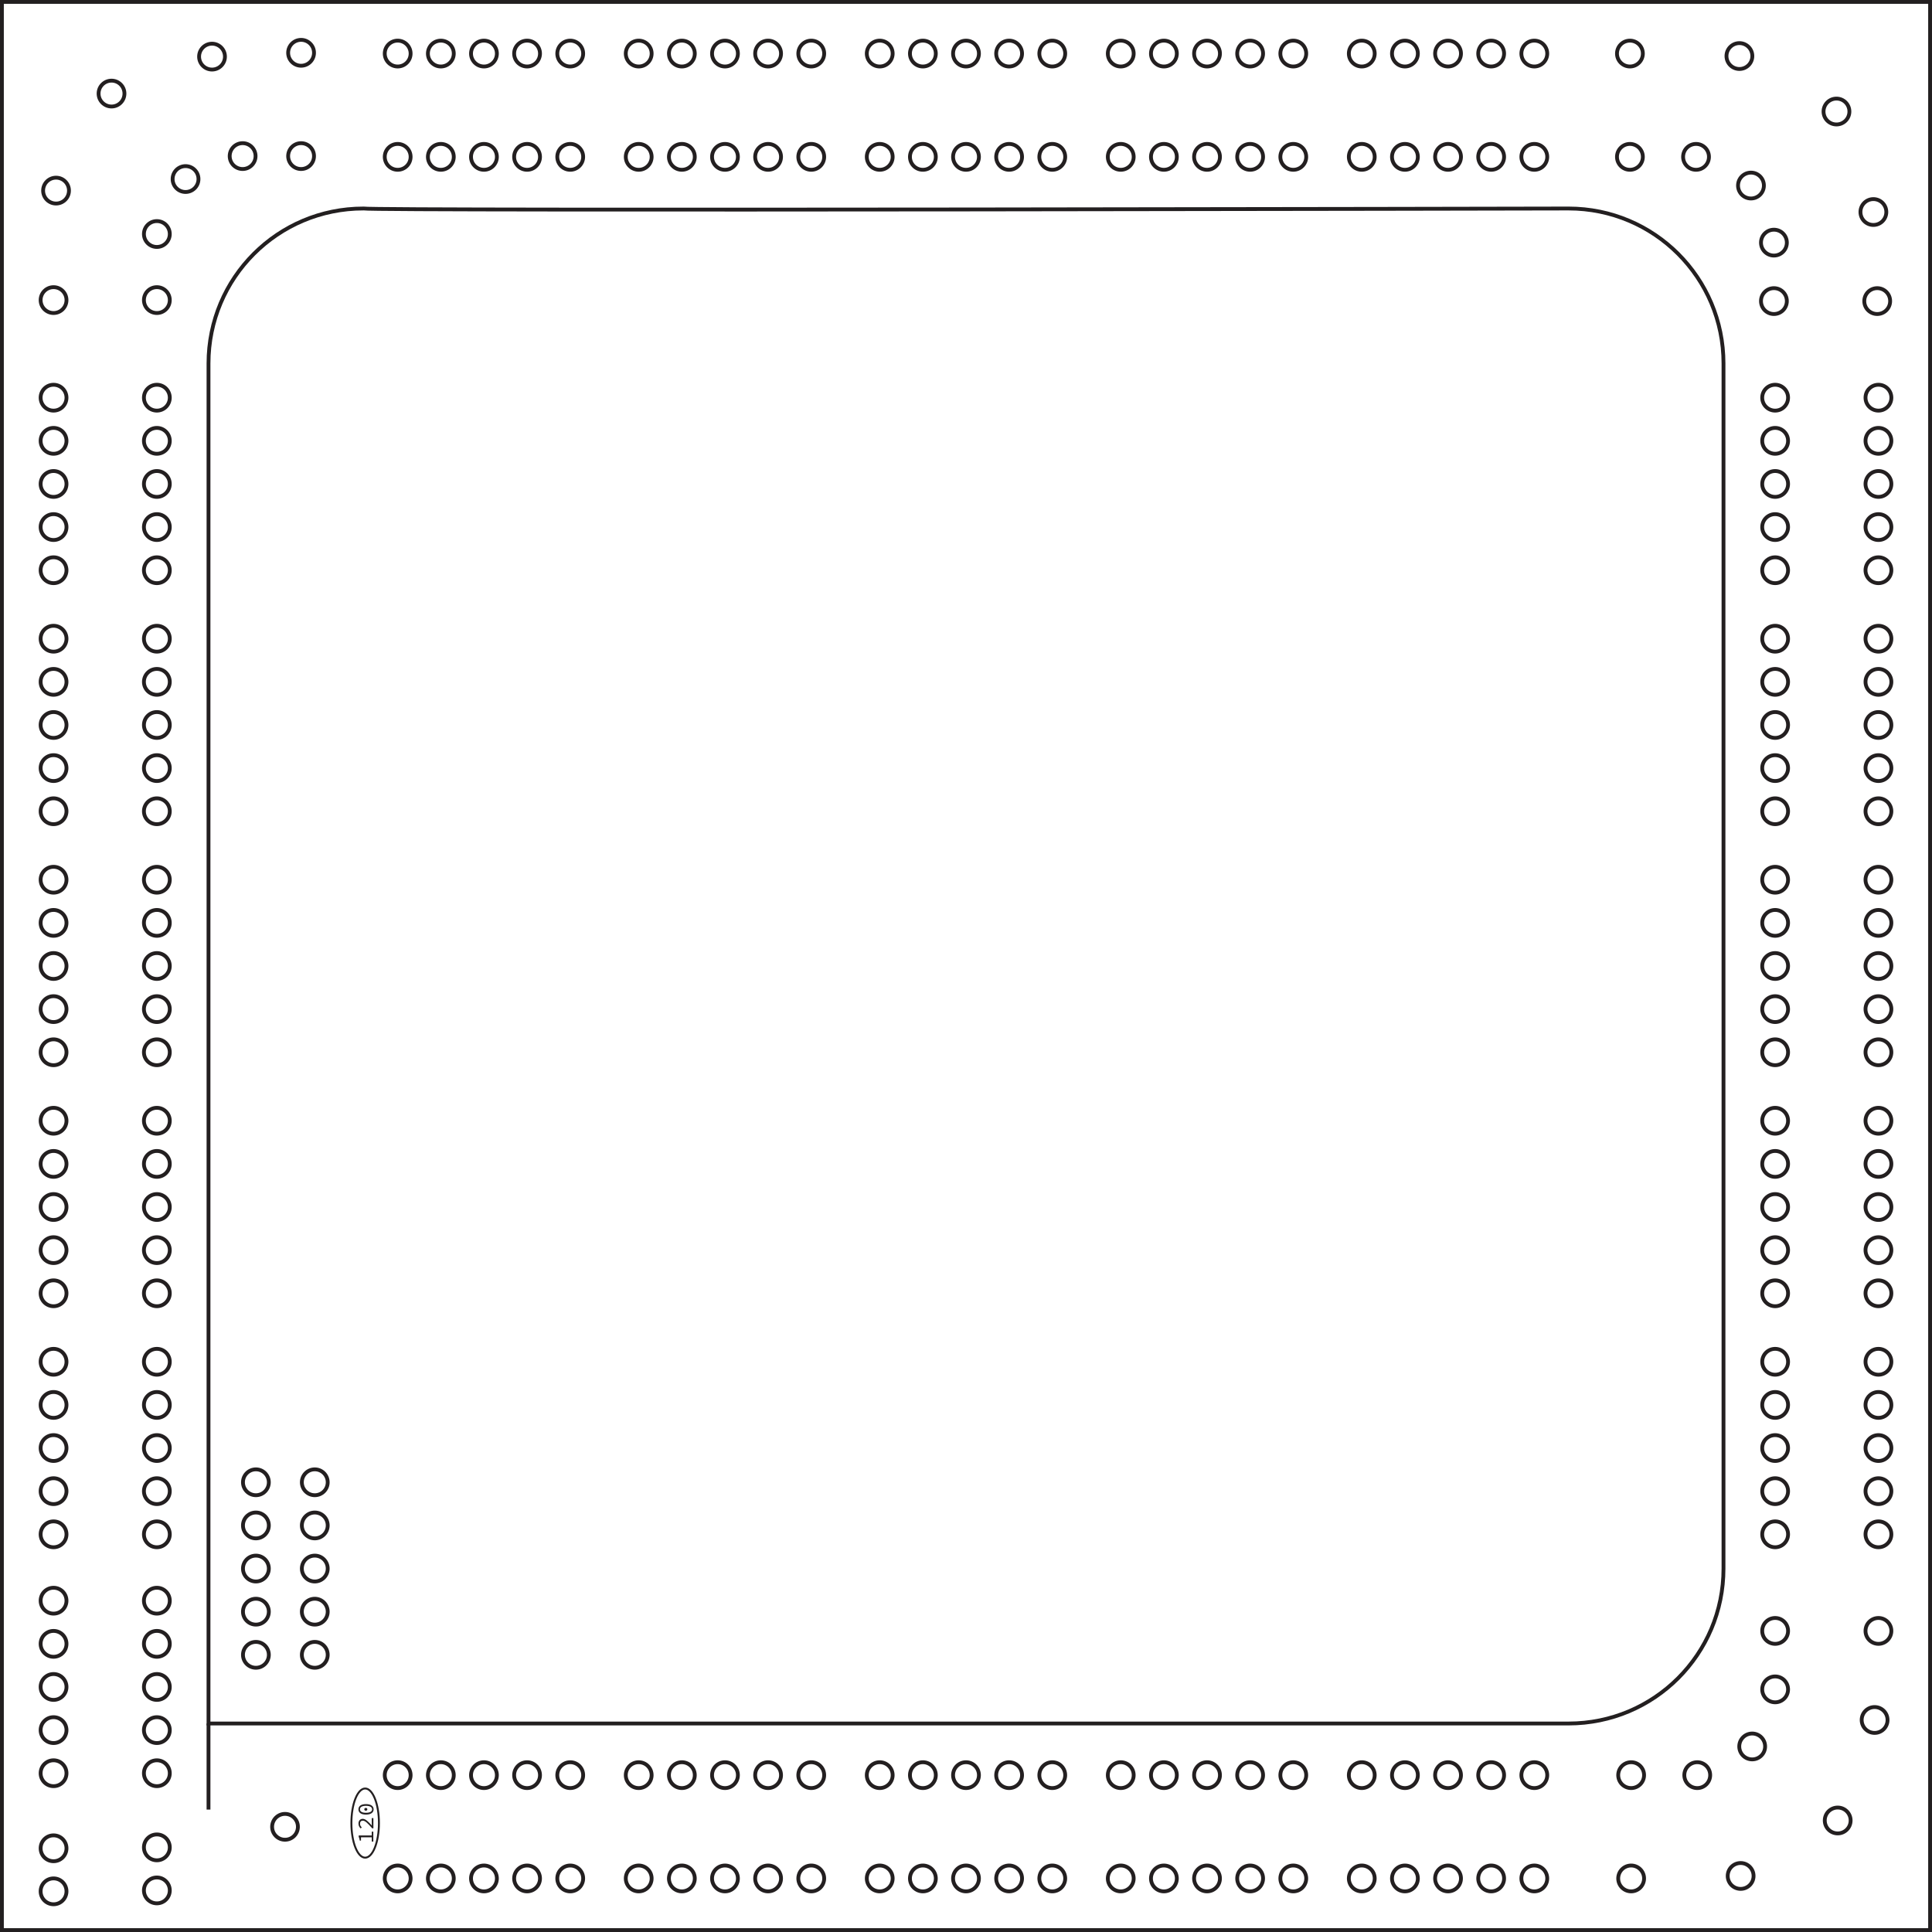 <?xml version="1.0" encoding="UTF-8"?>
<svg xmlns="http://www.w3.org/2000/svg" viewBox="0 0 505 505">
  <rect x="0" y="0" width="505" height="505" fill="#808080" stroke="none"/>
  <defs>
    <style>
      .cls-1 {
        fill: none;
      }

      .cls-1, .cls-2, .cls-3 {
        stroke: #231f20;
        stroke-miterlimit: 10;
      }

      .cls-2 {
        stroke-width: .5px;
      }

      .cls-2, .cls-3 {
        fill: #fff;
      }

      .cls-4 {
        fill: #231f20;
      }
    </style>
  </defs>
  <g id="border">
    <rect id="outer" class="cls-3" x=".5" y=".5" width="504" height="504"/>
    <path id="inner" class="cls-1" d="M54.5,95c0-22.39,18.11-40.5,40.5-40.5,2.81,.66,315,0,315,0,22.39,0,40.5,18.11,40.5,40.5V410c0,22.39-18.11,40.5-40.5,40.5H54.5V95Z"/>
    <line class="cls-1" x1="54.5" y1="450.5" x2="54.5" y2="473"/>
  </g>
  <g id="pegs">
    <g>
      <g>
        <circle class="cls-1" cx="14" cy="494.37" r="3.38"/>
        <circle class="cls-1" cx="14" cy="483.12" r="3.38"/>
        <circle class="cls-1" cx="41" cy="494.13" r="3.38"/>
        <circle class="cls-1" cx="41" cy="482.88" r="3.38"/>
      </g>
      <g>
        <g>
          <g>
            <circle class="cls-1" cx="14" cy="463.5" r="3.38"/>
            <circle class="cls-1" cx="14" cy="452.23" r="3.38"/>
            <circle class="cls-1" cx="14" cy="440.95" r="3.38"/>
            <circle class="cls-1" cx="14" cy="429.68" r="3.38"/>
            <circle class="cls-1" cx="14" cy="418.4" r="3.38"/>
          </g>
          <g>
            <circle class="cls-1" cx="41" cy="463.5" r="3.38"/>
            <circle class="cls-1" cx="41" cy="452.23" r="3.38"/>
            <circle class="cls-1" cx="41" cy="440.95" r="3.38"/>
            <circle class="cls-1" cx="41" cy="429.68" r="3.38"/>
            <circle class="cls-1" cx="41" cy="418.4" r="3.38"/>
          </g>
        </g>
        <g>
          <g>
            <circle class="cls-1" cx="14" cy="401.05" r="3.38"/>
            <circle class="cls-1" cx="14" cy="389.77" r="3.38"/>
            <circle class="cls-1" cx="14" cy="378.5" r="3.38"/>
            <circle class="cls-1" cx="14" cy="367.23" r="3.38"/>
            <circle class="cls-1" cx="14" cy="355.95" r="3.38"/>
          </g>
          <g>
            <circle class="cls-1" cx="41" cy="401.05" r="3.38"/>
            <circle class="cls-1" cx="41" cy="389.77" r="3.38"/>
            <circle class="cls-1" cx="41" cy="378.5" r="3.38"/>
            <circle class="cls-1" cx="41" cy="367.23" r="3.38"/>
            <circle class="cls-1" cx="41" cy="355.95" r="3.38"/>
          </g>
        </g>
        <g>
          <g>
            <circle class="cls-1" cx="14" cy="338.05" r="3.38"/>
            <circle class="cls-1" cx="14" cy="326.77" r="3.38"/>
            <circle class="cls-1" cx="14" cy="315.5" r="3.38"/>
            <circle class="cls-1" cx="14" cy="304.23" r="3.38"/>
            <circle class="cls-1" cx="14" cy="292.95" r="3.38"/>
          </g>
          <g>
            <circle class="cls-1" cx="41" cy="338.05" r="3.38"/>
            <circle class="cls-1" cx="41" cy="326.77" r="3.38"/>
            <circle class="cls-1" cx="41" cy="315.5" r="3.38"/>
            <circle class="cls-1" cx="41" cy="304.23" r="3.38"/>
            <circle class="cls-1" cx="41" cy="292.95" r="3.38"/>
          </g>
        </g>
        <g>
          <g>
            <circle class="cls-1" cx="14" cy="275.05" r="3.38"/>
            <circle class="cls-1" cx="14" cy="263.77" r="3.38"/>
            <circle class="cls-1" cx="14" cy="252.5" r="3.38"/>
            <circle class="cls-1" cx="14" cy="241.23" r="3.38"/>
            <circle class="cls-1" cx="14" cy="229.95" r="3.38"/>
          </g>
          <g>
            <circle class="cls-1" cx="41" cy="275.05" r="3.38"/>
            <circle class="cls-1" cx="41" cy="263.77" r="3.38"/>
            <circle class="cls-1" cx="41" cy="252.5" r="3.38"/>
            <circle class="cls-1" cx="41" cy="241.23" r="3.38"/>
            <circle class="cls-1" cx="41" cy="229.95" r="3.38"/>
          </g>
        </g>
        <g>
          <g>
            <circle class="cls-1" cx="14" cy="212.05" r="3.38"/>
            <circle class="cls-1" cx="14" cy="200.77" r="3.38"/>
            <circle class="cls-1" cx="14" cy="189.5" r="3.38"/>
            <circle class="cls-1" cx="14" cy="178.23" r="3.38"/>
            <circle class="cls-1" cx="14" cy="166.95" r="3.38"/>
          </g>
          <g>
            <circle class="cls-1" cx="41" cy="212.05" r="3.38"/>
            <circle class="cls-1" cx="41" cy="200.77" r="3.38"/>
            <circle class="cls-1" cx="41" cy="189.5" r="3.38"/>
            <circle class="cls-1" cx="41" cy="178.23" r="3.38"/>
            <circle class="cls-1" cx="41" cy="166.95" r="3.38"/>
          </g>
        </g>
        <g>
          <g>
            <circle class="cls-1" cx="14" cy="149.05" r="3.38"/>
            <circle class="cls-1" cx="14" cy="137.77" r="3.38"/>
            <circle class="cls-1" cx="14" cy="126.5" r="3.38"/>
            <circle class="cls-1" cx="14" cy="115.23" r="3.38"/>
            <circle class="cls-1" cx="14" cy="103.95" r="3.38"/>
          </g>
          <g>
            <circle class="cls-1" cx="41" cy="149.05" r="3.38"/>
            <circle class="cls-1" cx="41" cy="137.77" r="3.38"/>
            <circle class="cls-1" cx="41" cy="126.5" r="3.38"/>
            <circle class="cls-1" cx="41" cy="115.23" r="3.38"/>
            <circle class="cls-1" cx="41" cy="103.95" r="3.38"/>
          </g>
        </g>
      </g>
      <g>
        <g>
          <circle class="cls-1" cx="464" cy="401.05" r="3.38"/>
          <circle class="cls-1" cx="464" cy="389.77" r="3.38"/>
          <circle class="cls-1" cx="464" cy="378.5" r="3.38"/>
          <circle class="cls-1" cx="464" cy="367.23" r="3.38"/>
          <circle class="cls-1" cx="464" cy="355.95" r="3.38"/>
        </g>
        <g>
          <circle class="cls-1" cx="491" cy="401.05" r="3.38"/>
          <circle class="cls-1" cx="491" cy="389.77" r="3.38"/>
          <circle class="cls-1" cx="491" cy="378.5" r="3.38"/>
          <circle class="cls-1" cx="491" cy="367.23" r="3.38"/>
          <circle class="cls-1" cx="491" cy="355.95" r="3.38"/>
        </g>
      </g>
      <g>
        <g>
          <circle class="cls-1" cx="464" cy="338.05" r="3.38"/>
          <circle class="cls-1" cx="464" cy="326.77" r="3.38"/>
          <circle class="cls-1" cx="464" cy="315.5" r="3.38"/>
          <circle class="cls-1" cx="464" cy="304.23" r="3.38"/>
          <circle class="cls-1" cx="464" cy="292.95" r="3.38"/>
        </g>
        <g>
          <circle class="cls-1" cx="491" cy="338.05" r="3.38"/>
          <circle class="cls-1" cx="491" cy="326.77" r="3.38"/>
          <circle class="cls-1" cx="491" cy="315.5" r="3.38"/>
          <circle class="cls-1" cx="491" cy="304.23" r="3.38"/>
          <circle class="cls-1" cx="491" cy="292.95" r="3.38"/>
        </g>
      </g>
      <g>
        <g>
          <circle class="cls-1" cx="464" cy="275.05" r="3.38"/>
          <circle class="cls-1" cx="464" cy="263.77" r="3.38"/>
          <circle class="cls-1" cx="464" cy="252.5" r="3.38"/>
          <circle class="cls-1" cx="464" cy="241.23" r="3.38"/>
          <circle class="cls-1" cx="464" cy="229.95" r="3.38"/>
        </g>
        <g>
          <circle class="cls-1" cx="491" cy="275.05" r="3.38"/>
          <circle class="cls-1" cx="491" cy="263.77" r="3.38"/>
          <circle class="cls-1" cx="491" cy="252.5" r="3.38"/>
          <circle class="cls-1" cx="491" cy="241.23" r="3.38"/>
          <circle class="cls-1" cx="491" cy="229.95" r="3.38"/>
        </g>
      </g>
      <g>
        <g>
          <circle class="cls-1" cx="464" cy="212.05" r="3.38"/>
          <circle class="cls-1" cx="464" cy="200.77" r="3.38"/>
          <circle class="cls-1" cx="464" cy="189.5" r="3.38"/>
          <circle class="cls-1" cx="464" cy="178.23" r="3.38"/>
          <circle class="cls-1" cx="464" cy="166.95" r="3.38"/>
        </g>
        <g>
          <circle class="cls-1" cx="491" cy="212.05" r="3.38"/>
          <circle class="cls-1" cx="491" cy="200.77" r="3.38"/>
          <circle class="cls-1" cx="491" cy="189.5" r="3.38"/>
          <circle class="cls-1" cx="491" cy="178.23" r="3.38"/>
          <circle class="cls-1" cx="491" cy="166.95" r="3.38"/>
        </g>
      </g>
      <g>
        <g>
          <circle class="cls-1" cx="464" cy="149.05" r="3.38"/>
          <circle class="cls-1" cx="464" cy="137.77" r="3.38"/>
          <circle class="cls-1" cx="464" cy="126.5" r="3.38"/>
          <circle class="cls-1" cx="464" cy="115.23" r="3.38"/>
          <circle class="cls-1" cx="464" cy="103.95" r="3.38"/>
        </g>
        <g>
          <circle class="cls-1" cx="491" cy="149.05" r="3.38"/>
          <circle class="cls-1" cx="491" cy="137.77" r="3.38"/>
          <circle class="cls-1" cx="491" cy="126.5" r="3.38"/>
          <circle class="cls-1" cx="491" cy="115.23" r="3.38"/>
          <circle class="cls-1" cx="491" cy="103.95" r="3.38"/>
        </g>
      </g>
      <g>
        <g>
          <g>
            <circle class="cls-1" cx="401.05" cy="41" r="3.38"/>
            <circle class="cls-1" cx="389.77" cy="41" r="3.38"/>
            <circle class="cls-1" cx="378.5" cy="41" r="3.38"/>
            <circle class="cls-1" cx="367.23" cy="41" r="3.38"/>
            <circle class="cls-1" cx="355.95" cy="41" r="3.38"/>
          </g>
          <g>
            <circle class="cls-1" cx="401.05" cy="14" r="3.38"/>
            <circle class="cls-1" cx="389.77" cy="14" r="3.38"/>
            <circle class="cls-1" cx="378.5" cy="14" r="3.38"/>
            <circle class="cls-1" cx="367.23" cy="14" r="3.38"/>
            <circle class="cls-1" cx="355.95" cy="14" r="3.38"/>
          </g>
        </g>
        <g>
          <g>
            <circle class="cls-1" cx="338.05" cy="41" r="3.38"/>
            <circle class="cls-1" cx="326.77" cy="41" r="3.38"/>
            <circle class="cls-1" cx="315.5" cy="41" r="3.38"/>
            <circle class="cls-1" cx="304.23" cy="41" r="3.38"/>
            <circle class="cls-1" cx="292.95" cy="41" r="3.38"/>
          </g>
          <g>
            <circle class="cls-1" cx="338.05" cy="14" r="3.38"/>
            <circle class="cls-1" cx="326.77" cy="14" r="3.38"/>
            <circle class="cls-1" cx="315.5" cy="14" r="3.38"/>
            <circle class="cls-1" cx="304.23" cy="14" r="3.38"/>
            <circle class="cls-1" cx="292.95" cy="14" r="3.38"/>
          </g>
        </g>
        <g>
          <g>
            <circle class="cls-1" cx="275.05" cy="41" r="3.38"/>
            <circle class="cls-1" cx="263.77" cy="41" r="3.38"/>
            <circle class="cls-1" cx="252.5" cy="41" r="3.38"/>
            <circle class="cls-1" cx="241.23" cy="41" r="3.38"/>
            <circle class="cls-1" cx="229.95" cy="41" r="3.38"/>
          </g>
          <g>
            <circle class="cls-1" cx="275.05" cy="14" r="3.38"/>
            <circle class="cls-1" cx="263.77" cy="14" r="3.38"/>
            <circle class="cls-1" cx="252.5" cy="14" r="3.38"/>
            <circle class="cls-1" cx="241.23" cy="14" r="3.38"/>
            <circle class="cls-1" cx="229.95" cy="14" r="3.38"/>
          </g>
        </g>
        <g>
          <g>
            <circle class="cls-1" cx="212.05" cy="41" r="3.38"/>
            <circle class="cls-1" cx="200.77" cy="41" r="3.38"/>
            <circle class="cls-1" cx="189.5" cy="41" r="3.38"/>
            <circle class="cls-1" cx="178.23" cy="41" r="3.38"/>
            <circle class="cls-1" cx="166.95" cy="41" r="3.38"/>
          </g>
          <g>
            <circle class="cls-1" cx="212.05" cy="14" r="3.38"/>
            <circle class="cls-1" cx="200.77" cy="14" r="3.38"/>
            <circle class="cls-1" cx="189.5" cy="14" r="3.38"/>
            <circle class="cls-1" cx="178.23" cy="14" r="3.38"/>
            <circle class="cls-1" cx="166.95" cy="14" r="3.38"/>
          </g>
        </g>
        <g>
          <g>
            <circle class="cls-1" cx="149.05" cy="41" r="3.38"/>
            <circle class="cls-1" cx="137.77" cy="41" r="3.38"/>
            <circle class="cls-1" cx="126.5" cy="41" r="3.38"/>
            <circle class="cls-1" cx="115.23" cy="41" r="3.38"/>
            <circle class="cls-1" cx="103.95" cy="41" r="3.38"/>
          </g>
          <g>
            <circle class="cls-1" cx="149.05" cy="14" r="3.38"/>
            <circle class="cls-1" cx="137.77" cy="14" r="3.38"/>
            <circle class="cls-1" cx="126.5" cy="14" r="3.38"/>
            <circle class="cls-1" cx="115.23" cy="14" r="3.38"/>
            <circle class="cls-1" cx="103.95" cy="14" r="3.38"/>
          </g>
        </g>
      </g>
      <g>
        <g>
          <g>
            <circle class="cls-1" cx="401.05" cy="491" r="3.38"/>
            <circle class="cls-1" cx="389.77" cy="491" r="3.38"/>
            <circle class="cls-1" cx="378.5" cy="491" r="3.38"/>
            <circle class="cls-1" cx="367.23" cy="491" r="3.38"/>
            <circle class="cls-1" cx="355.95" cy="491" r="3.38"/>
          </g>
          <g>
            <circle class="cls-1" cx="401.05" cy="464" r="3.38"/>
            <circle class="cls-1" cx="389.77" cy="464" r="3.38"/>
            <circle class="cls-1" cx="378.5" cy="464" r="3.38"/>
            <circle class="cls-1" cx="367.23" cy="464" r="3.38"/>
            <circle class="cls-1" cx="355.95" cy="464" r="3.38"/>
          </g>
        </g>
        <g>
          <g>
            <circle class="cls-1" cx="338.05" cy="491" r="3.38"/>
            <circle class="cls-1" cx="326.77" cy="491" r="3.38"/>
            <circle class="cls-1" cx="315.5" cy="491" r="3.38"/>
            <circle class="cls-1" cx="304.23" cy="491" r="3.38"/>
            <circle class="cls-1" cx="292.95" cy="491" r="3.38"/>
          </g>
          <g>
            <circle class="cls-1" cx="338.05" cy="464" r="3.38"/>
            <circle class="cls-1" cx="326.77" cy="464" r="3.38"/>
            <circle class="cls-1" cx="315.5" cy="464" r="3.38"/>
            <circle class="cls-1" cx="304.23" cy="464" r="3.38"/>
            <circle class="cls-1" cx="292.95" cy="464" r="3.38"/>
          </g>
        </g>
        <g>
          <g>
            <circle class="cls-1" cx="275.05" cy="491" r="3.38"/>
            <circle class="cls-1" cx="263.77" cy="491" r="3.38"/>
            <circle class="cls-1" cx="252.5" cy="491" r="3.38"/>
            <circle class="cls-1" cx="241.23" cy="491" r="3.38"/>
            <circle class="cls-1" cx="229.95" cy="491" r="3.38"/>
          </g>
          <g>
            <circle class="cls-1" cx="275.05" cy="464" r="3.38"/>
            <circle class="cls-1" cx="263.77" cy="464" r="3.38"/>
            <circle class="cls-1" cx="252.5" cy="464" r="3.38"/>
            <circle class="cls-1" cx="241.23" cy="464" r="3.38"/>
            <circle class="cls-1" cx="229.95" cy="464" r="3.38"/>
          </g>
        </g>
        <g>
          <g>
            <circle class="cls-1" cx="212.05" cy="491" r="3.38"/>
            <circle class="cls-1" cx="200.77" cy="491" r="3.38"/>
            <circle class="cls-1" cx="189.5" cy="491" r="3.38"/>
            <circle class="cls-1" cx="178.23" cy="491" r="3.38"/>
            <circle class="cls-1" cx="166.95" cy="491" r="3.38"/>
          </g>
          <g>
            <circle class="cls-1" cx="212.05" cy="464" r="3.38"/>
            <circle class="cls-1" cx="200.77" cy="464" r="3.38"/>
            <circle class="cls-1" cx="189.5" cy="464" r="3.38"/>
            <circle class="cls-1" cx="178.23" cy="464" r="3.38"/>
            <circle class="cls-1" cx="166.95" cy="464" r="3.38"/>
          </g>
        </g>
        <g>
          <g>
            <circle class="cls-1" cx="149.05" cy="491" r="3.38"/>
            <circle class="cls-1" cx="137.77" cy="491" r="3.38"/>
            <circle class="cls-1" cx="126.5" cy="491" r="3.38"/>
            <circle class="cls-1" cx="115.23" cy="491" r="3.38"/>
            <circle class="cls-1" cx="103.95" cy="491" r="3.38"/>
          </g>
          <g>
            <circle class="cls-1" cx="149.05" cy="464" r="3.38"/>
            <circle class="cls-1" cx="137.77" cy="464" r="3.38"/>
            <circle class="cls-1" cx="126.5" cy="464" r="3.38"/>
            <circle class="cls-1" cx="115.23" cy="464" r="3.38"/>
            <circle class="cls-1" cx="103.95" cy="464" r="3.38"/>
          </g>
        </g>
      </g>
      <path class="cls-1" d="M77.81,476.84c.45,2.38-1.59,4.43-3.97,3.98-1.32-.25-2.4-1.33-2.65-2.65-.45-2.38,1.59-4.43,3.97-3.98,1.32,.25,2.4,1.33,2.65,2.65Z"/>
      <g>
        <circle class="cls-1" cx="66.89" cy="432.55" r="3.38"/>
        <circle class="cls-1" cx="66.89" cy="421.27" r="3.38"/>
        <circle class="cls-1" cx="66.89" cy="410" r="3.38"/>
        <circle class="cls-1" cx="66.89" cy="398.73" r="3.38"/>
        <circle class="cls-1" cx="66.89" cy="387.45" r="3.38"/>
      </g>
      <g>
        <g>
          <circle class="cls-1" cx="443.64" cy="464" r="3.38"/>
          <circle class="cls-1" cx="426.36" cy="464" r="3.38"/>
          <circle class="cls-1" cx="458" cy="456.5" r="3.38"/>
          <circle class="cls-1" cx="464" cy="441.58" r="3.38"/>
          <circle class="cls-1" cx="464" cy="426.3" r="3.38"/>
        </g>
        <circle class="cls-1" cx="454.98" cy="490.35" r="3.38"/>
        <circle class="cls-1" cx="426.36" cy="491" r="3.38"/>
        <circle class="cls-1" cx="480.35" cy="475.85" r="3.38"/>
        <circle class="cls-1" cx="490" cy="449.58" r="3.38"/>
        <circle class="cls-1" cx="491" cy="426.3" r="3.38"/>
      </g>
      <g>
        <circle class="cls-1" cx="82.28" cy="432.55" r="3.38"/>
        <circle class="cls-1" cx="82.28" cy="421.27" r="3.38"/>
        <circle class="cls-1" cx="82.28" cy="410" r="3.38"/>
        <circle class="cls-1" cx="82.28" cy="398.73" r="3.38"/>
        <circle class="cls-1" cx="82.28" cy="387.45" r="3.38"/>
      </g>
      <g>
        <g>
          <circle class="cls-1" cx="443.32" cy="41" r="3.38"/>
          <circle class="cls-1" cx="426.04" cy="41" r="3.38"/>
          <circle class="cls-1" cx="457.68" cy="48.5" r="3.38"/>
          <circle class="cls-1" cx="463.68" cy="63.42" r="3.38"/>
          <circle class="cls-1" cx="463.68" cy="78.7" r="3.38"/>
        </g>
        <circle class="cls-1" cx="454.66" cy="14.65" r="3.38"/>
        <circle class="cls-1" cx="426.04" cy="14" r="3.38"/>
        <circle class="cls-1" cx="480.03" cy="29.15" r="3.38"/>
        <circle class="cls-1" cx="489.68" cy="55.42" r="3.38"/>
        <circle class="cls-1" cx="490.68" cy="78.7" r="3.38"/>
      </g>
      <g>
        <g>
          <circle class="cls-1" cx="41" cy="61.17" r="3.38"/>
          <circle class="cls-1" cx="41" cy="78.44" r="3.38"/>
          <circle class="cls-1" cx="48.5" cy="46.8" r="3.38"/>
          <circle class="cls-1" cx="63.42" cy="40.8" r="3.38"/>
          <circle class="cls-1" cx="78.7" cy="40.8" r="3.38"/>
        </g>
        <circle class="cls-1" cx="14.65" cy="49.82" r="3.38"/>
        <circle class="cls-1" cx="14" cy="78.44" r="3.38"/>
        <circle class="cls-1" cx="29.15" cy="24.46" r="3.38"/>
        <circle class="cls-1" cx="55.42" cy="14.8" r="3.38"/>
        <circle class="cls-1" cx="78.7" cy="13.8" r="3.38"/>
      </g>
    </g>
  </g>
  <g id="labels">
    <g>
      <ellipse class="cls-2" cx="95.45" cy="476.53" rx="3.6" ry="9.04"/>
      <g>
        <path class="cls-4" d="M97.17,481.35v-1.1h-2.81v.86h-.32c-.06-.45-.15-.74-.28-.98v-.37h3.41v-1h.41v2.6h-.41Z"/>
        <path class="cls-4" d="M97.29,477.9c-1.15-1.29-1.82-2-2.45-2-.44,0-.74,.26-.74,.83,0,.36,.2,.67,.46,.92l-.28,.29c-.35-.35-.58-.73-.58-1.27,0-.77,.45-1.25,1.13-1.25,.72,0,1.43,.72,2.37,1.76-.02-.24-.03-.49-.03-.71v-1.25h.43v2.69h-.29Z"/>
        <path class="cls-4" d="M95.66,474.31c-1.28,0-1.97-.52-1.97-1.37s.69-1.37,1.97-1.37,2,.52,2,1.37-.73,1.37-2,1.37Zm0-2.29c-1.1,0-1.57,.38-1.57,.91s.47,.91,1.57,.91,1.6-.38,1.6-.91-.5-.91-1.6-.91Zm-.04,1.28c-.25,0-.4-.17-.4-.37s.15-.37,.4-.37,.4,.17,.4,.37-.15,.37-.4,.37Z"/>
      </g>
    </g>
  </g>
</svg>